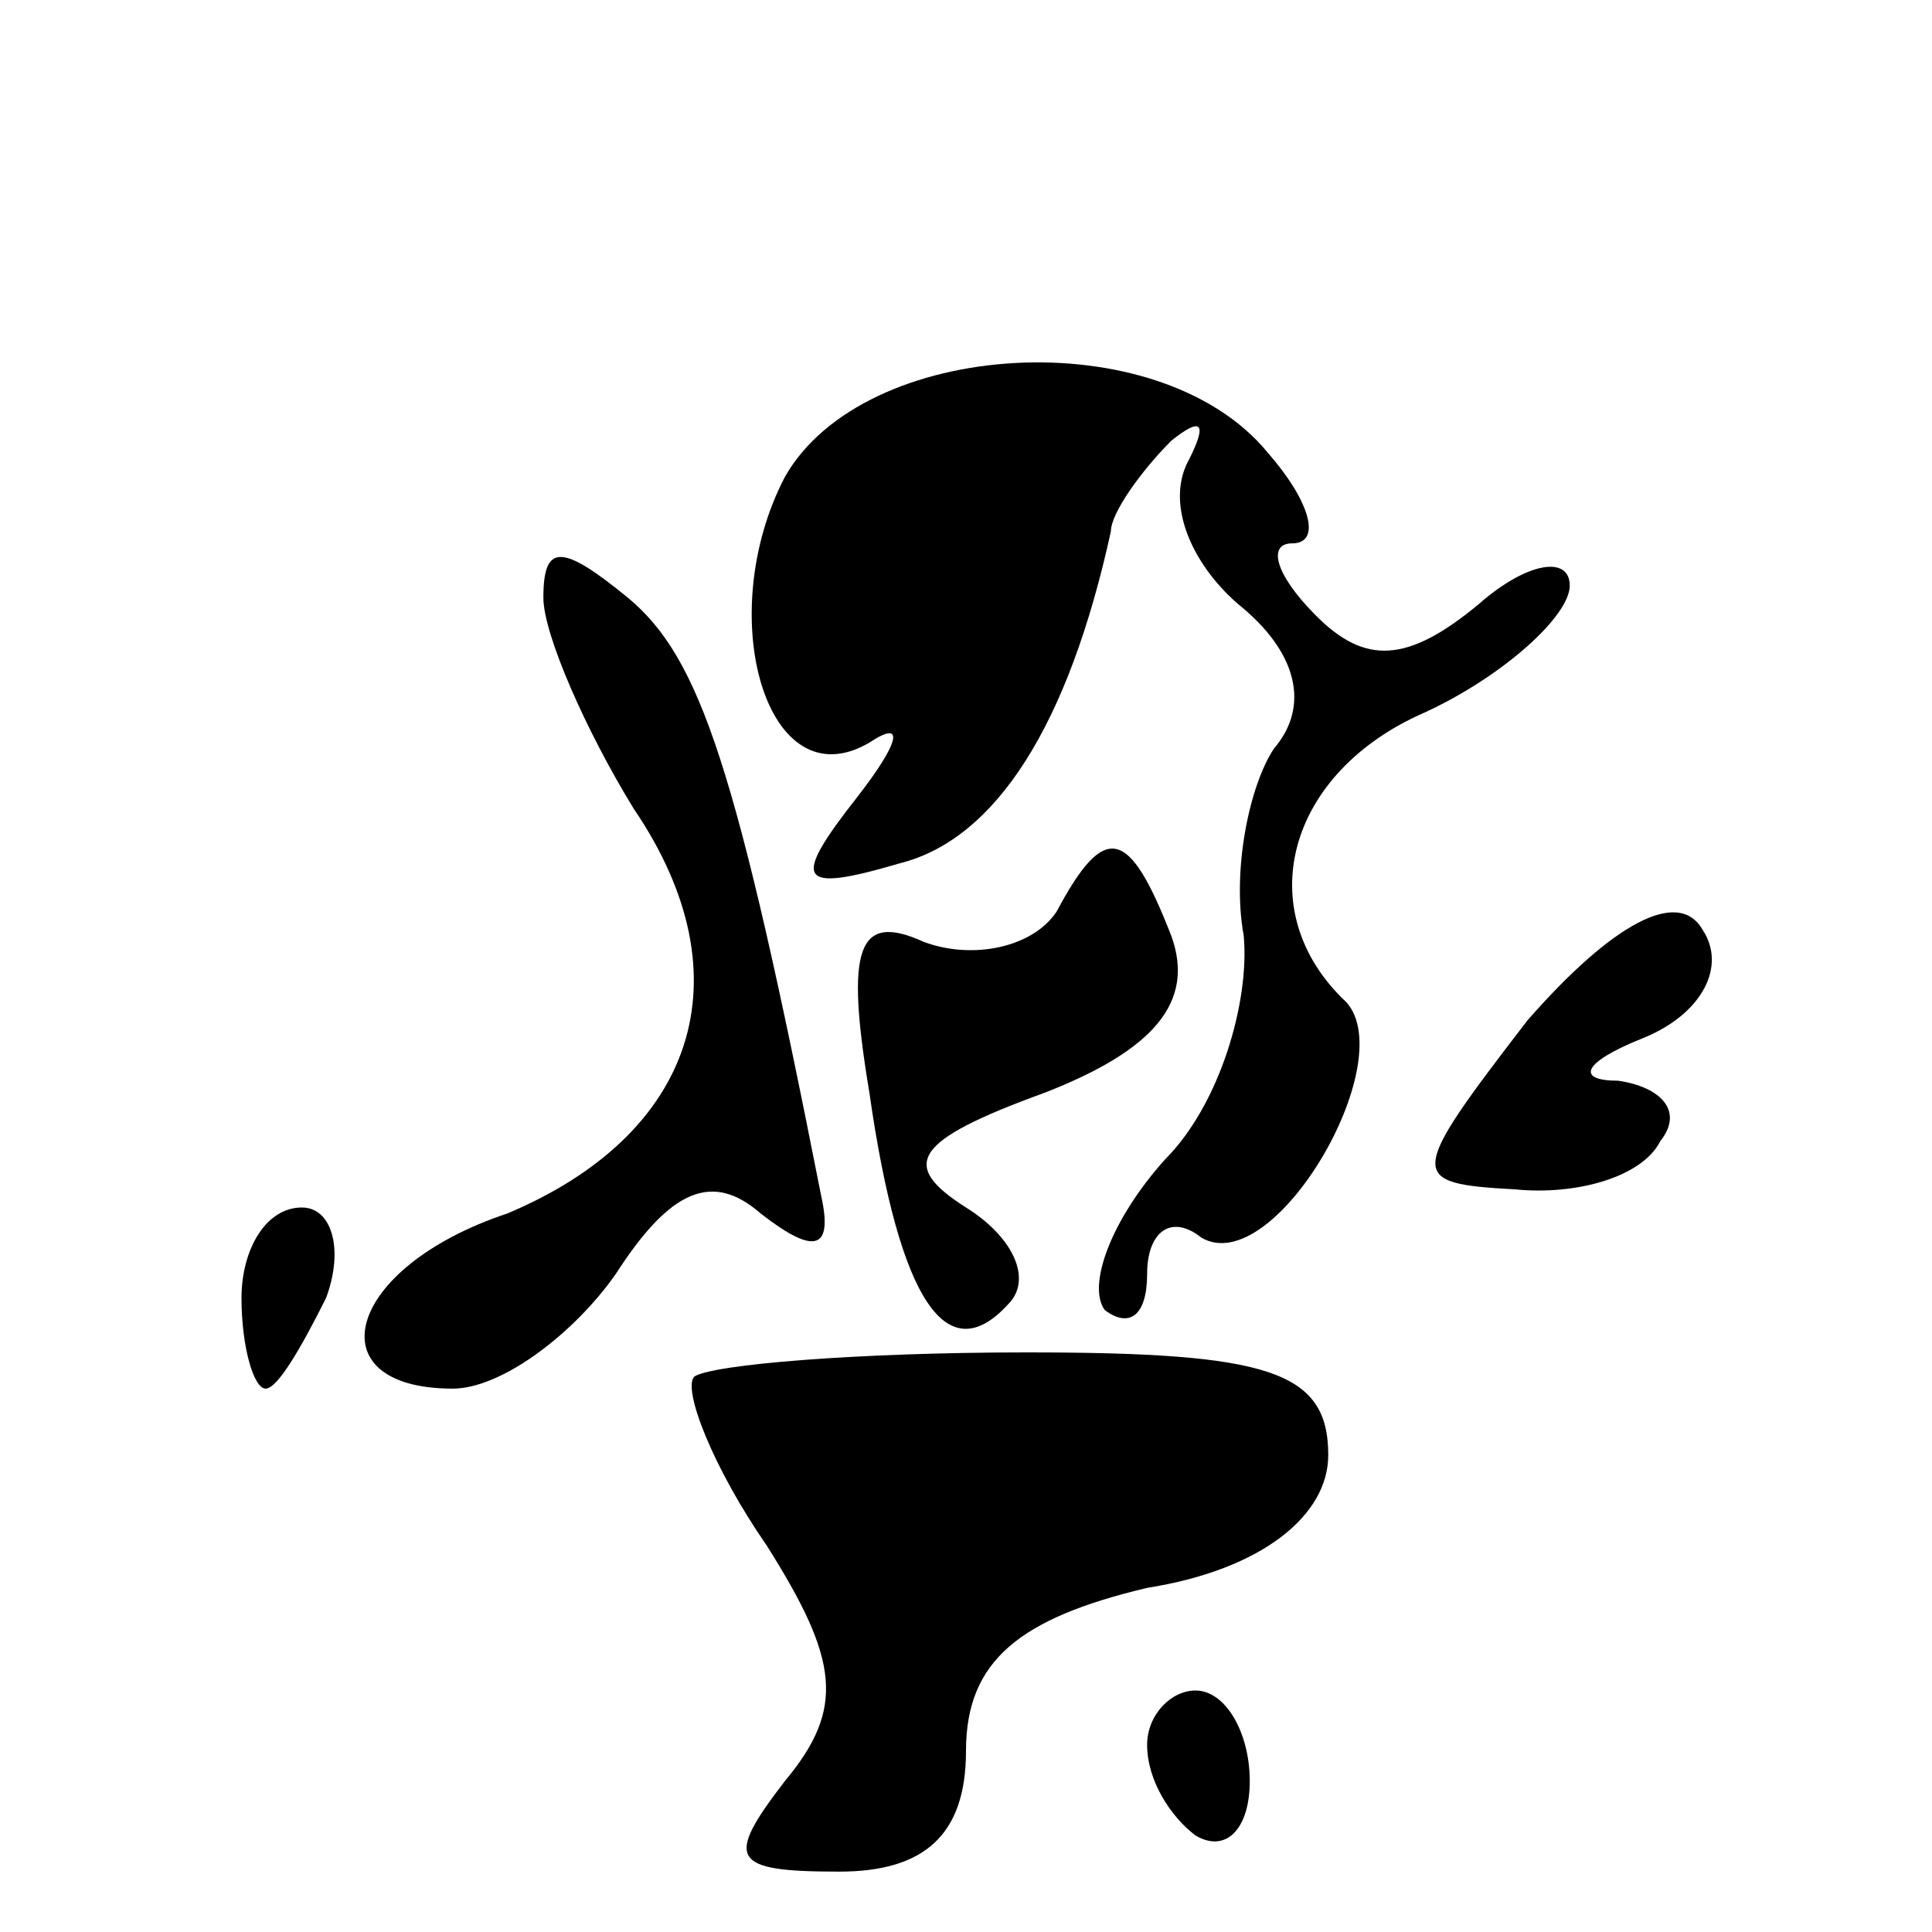 <?xml version="1.0" standalone="no"?>
<!DOCTYPE svg PUBLIC "-//W3C//DTD SVG 20010904//EN"
 "http://www.w3.org/TR/2001/REC-SVG-20010904/DTD/svg10.dtd">
<svg version="1.0" xmlns="http://www.w3.org/2000/svg"
 width="32pt" height="32pt" viewBox="0 0 32 32"
 preserveAspectRatio="xMidYMid meet">
<g transform="translate(0,32) scale(0.1,-0.1)"
fill="#000000" stroke="none">
<path fill="#000000" stroke="none" d="M130 241 c-12 -23 -3 -54 14 -44 6 4 5
0 -2 -9 -11 -14 -10 -16 7 -11 16 4 28 23 35 55 0 3 5 10 10 15 5 4 6 3 3 -3
-4 -7 0 -17 8 -24 10 -8 12 -17 6 -24 -4 -6 -7 -20 -5 -31 1 -11 -4 -28 -13
-37 -9 -10 -13 -21 -10 -25 4 -3 7 -1 7 6 0 7 4 10 9 6 12 -7 33 29 24 39 -16
15 -10 38 13 48 13 6 24 16 24 21 0 5 -7 4 -15 -3 -12 -10 -19 -10 -27 -2 -7
7 -8 12 -4 12 5 0 3 7 -4 15 -18 22 -67 19 -80 -4z"/>
<path fill="#000000" stroke="none" d="M90 221 c0 -6 7 -22 15 -35 19 -28 10
-54 -21 -67 -27 -9 -32 -29 -9 -29 8 0 20 9 27 19 9 14 16 17 24 10 9 -7 12
-6 10 3 -14 71 -20 89 -32 99 -11 9 -14 9 -14 0z"/>
<path fill="#000000" stroke="none" d="M175 169 c-4 -6 -14 -8 -22 -5 -11 5
-13 -1 -9 -25 5 -35 13 -46 23 -35 4 4 1 11 -7 16 -11 7 -9 11 13 19 18 7 25
15 21 26 -7 18 -11 19 -19 4z"/>
<path fill="#000000" stroke="none" d="M253 151 c-20 -26 -20 -27 -2 -28 10
-1 21 2 24 8 4 5 0 9 -7 10 -7 0 -6 3 4 7 10 4 14 12 10 18 -4 7 -15 1 -29
-15z"/>
<path fill="#000000" stroke="none" d="M40 105 c0 -8 2 -15 4 -15 2 0 6 7 10
15 3 8 1 15 -4 15 -6 0 -10 -7 -10 -15z"/>
<path fill="#000000" stroke="none" d="M115 92 c-2 -2 3 -15 12 -28 12 -19 13
-27 3 -39 -10 -13 -9 -15 9 -15 14 0 21 6 21 20 0 15 9 22 30 27 19 3 30 12
30 22 0 14 -10 17 -50 17 -28 0 -52 -2 -55 -4z"/>
<path fill="#000000" stroke="none" d="M190 31 c0 -6 4 -12 8 -15 5 -3 9 1 9
9 0 8 -4 15 -9 15 -4 0 -8 -4 -8 -9z"/>
</g>
</svg>
